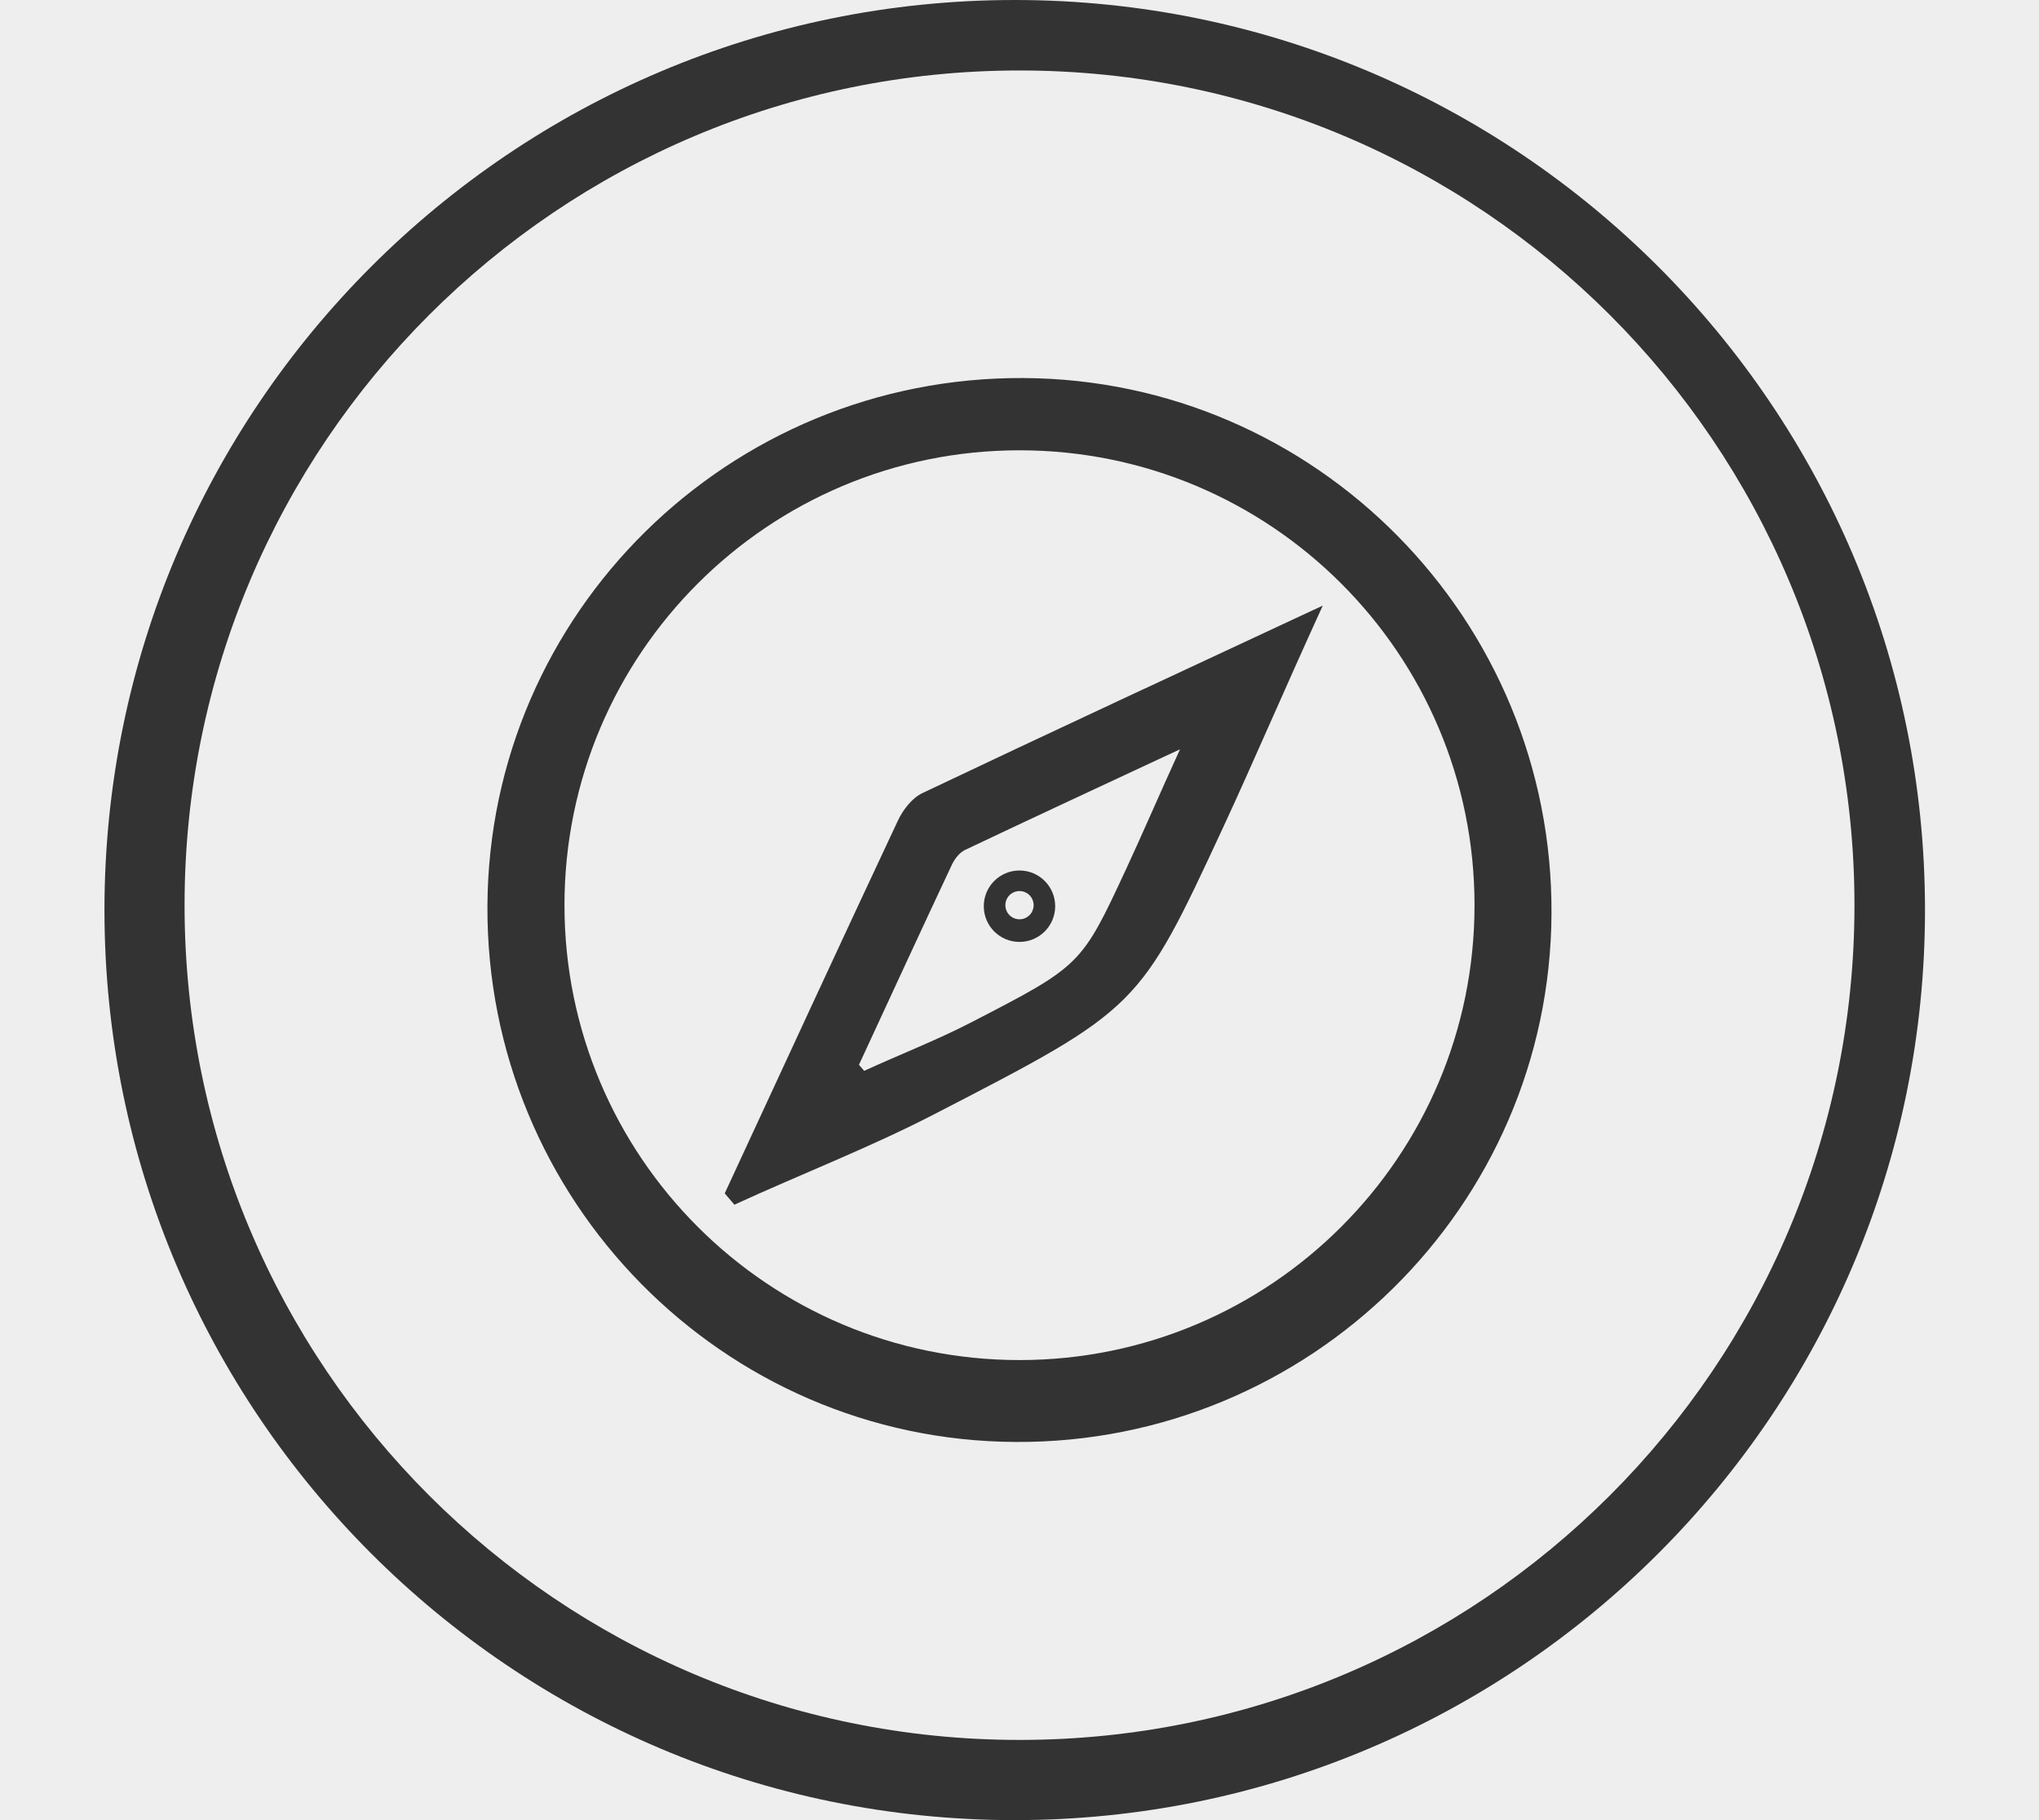 <?xml version="1.0" encoding="utf-8"?>
<!-- Generator: Adobe Illustrator 16.0.0, SVG Export Plug-In . SVG Version: 6.00 Build 0)  -->
<!DOCTYPE svg PUBLIC "-//W3C//DTD SVG 1.1//EN" "http://www.w3.org/Graphics/SVG/1.1/DTD/svg11.dtd">
<svg version="1.1" id="Layer_1" xmlns="http://www.w3.org/2000/svg" xmlns:xlink="http://www.w3.org/1999/xlink" x="0px" y="0px"
	 width="56px" height="50px" viewBox="0 0 56 50" enable-background="new 0 0 56 50" xml:space="preserve">
<rect x="0" y="0" width="56" height="50" fill="#333333" stroke="none"/>
<g>
	<path fill="#EFEEEE" d="M28,12.37c-6.902,0-12.497,5.595-12.497,12.497c0,6.9,5.595,12.495,12.497,12.495
		c6.9,0,12.497-5.595,12.497-12.496C40.497,17.964,34.9,12.37,28,12.37z M33.593,22.729c-2.311,4.976-2.311,4.976-7.944,7.885
		c-1.771,0.915-3.657,1.642-5.479,2.48c-0.088-0.104-0.177-0.209-0.266-0.311c1.583-3.417,3.158-6.835,4.758-10.244
		c0.138-0.293,0.387-0.616,0.667-0.75c3.487-1.658,6.991-3.282,11-5.153C35.252,18.993,34.396,21,33.593,22.729z"/>
	<path fill="#EFEEEE" d="M28,1.936c-12.665,0-22.931,10.266-22.931,22.931c0,12.663,10.266,22.93,22.931,22.93
		c12.664,0,22.932-10.267,22.932-22.931C50.93,12.202,40.664,1.936,28,1.936z M27.888,39.612
		c-8.043-0.044-14.542-6.645-14.501-14.727c0.041-8.049,6.629-14.54,14.719-14.5c8.044,0.04,14.548,6.638,14.505,14.718
		C42.57,33.145,35.961,39.656,27.888,39.612z"/>
	<path fill="#EFEEEE" d="M0,0v50h56V0H0z M27.869,50c-13.8,0-25-11.2-25-25s11.2-25,25-25c13.799,0,25,11.2,25,25
		S41.668,50,27.869,50z"/>
	<path fill="#EFEEEE" d="M26.503,23.349c-0.15,0.072-0.284,0.245-0.359,0.403c-0.859,1.828-1.704,3.664-2.553,5.498
		c0.048,0.054,0.095,0.111,0.143,0.167c0.979-0.45,1.991-0.841,2.94-1.332c3.023-1.562,3.023-1.562,4.264-4.232
		c0.432-0.929,0.893-2.005,1.471-3.27C30.255,21.588,28.375,22.46,26.503,23.349z M28,25.875c-0.543,0-0.981-0.439-0.981-0.981
		s0.439-0.981,0.981-0.981c0.541,0,0.98,0.44,0.98,0.981C28.98,25.436,28.541,25.875,28,25.875z"/>
	<circle fill="#EFEEEE" cx="28" cy="24.866" r="0.388"/>
</g>
</svg>
